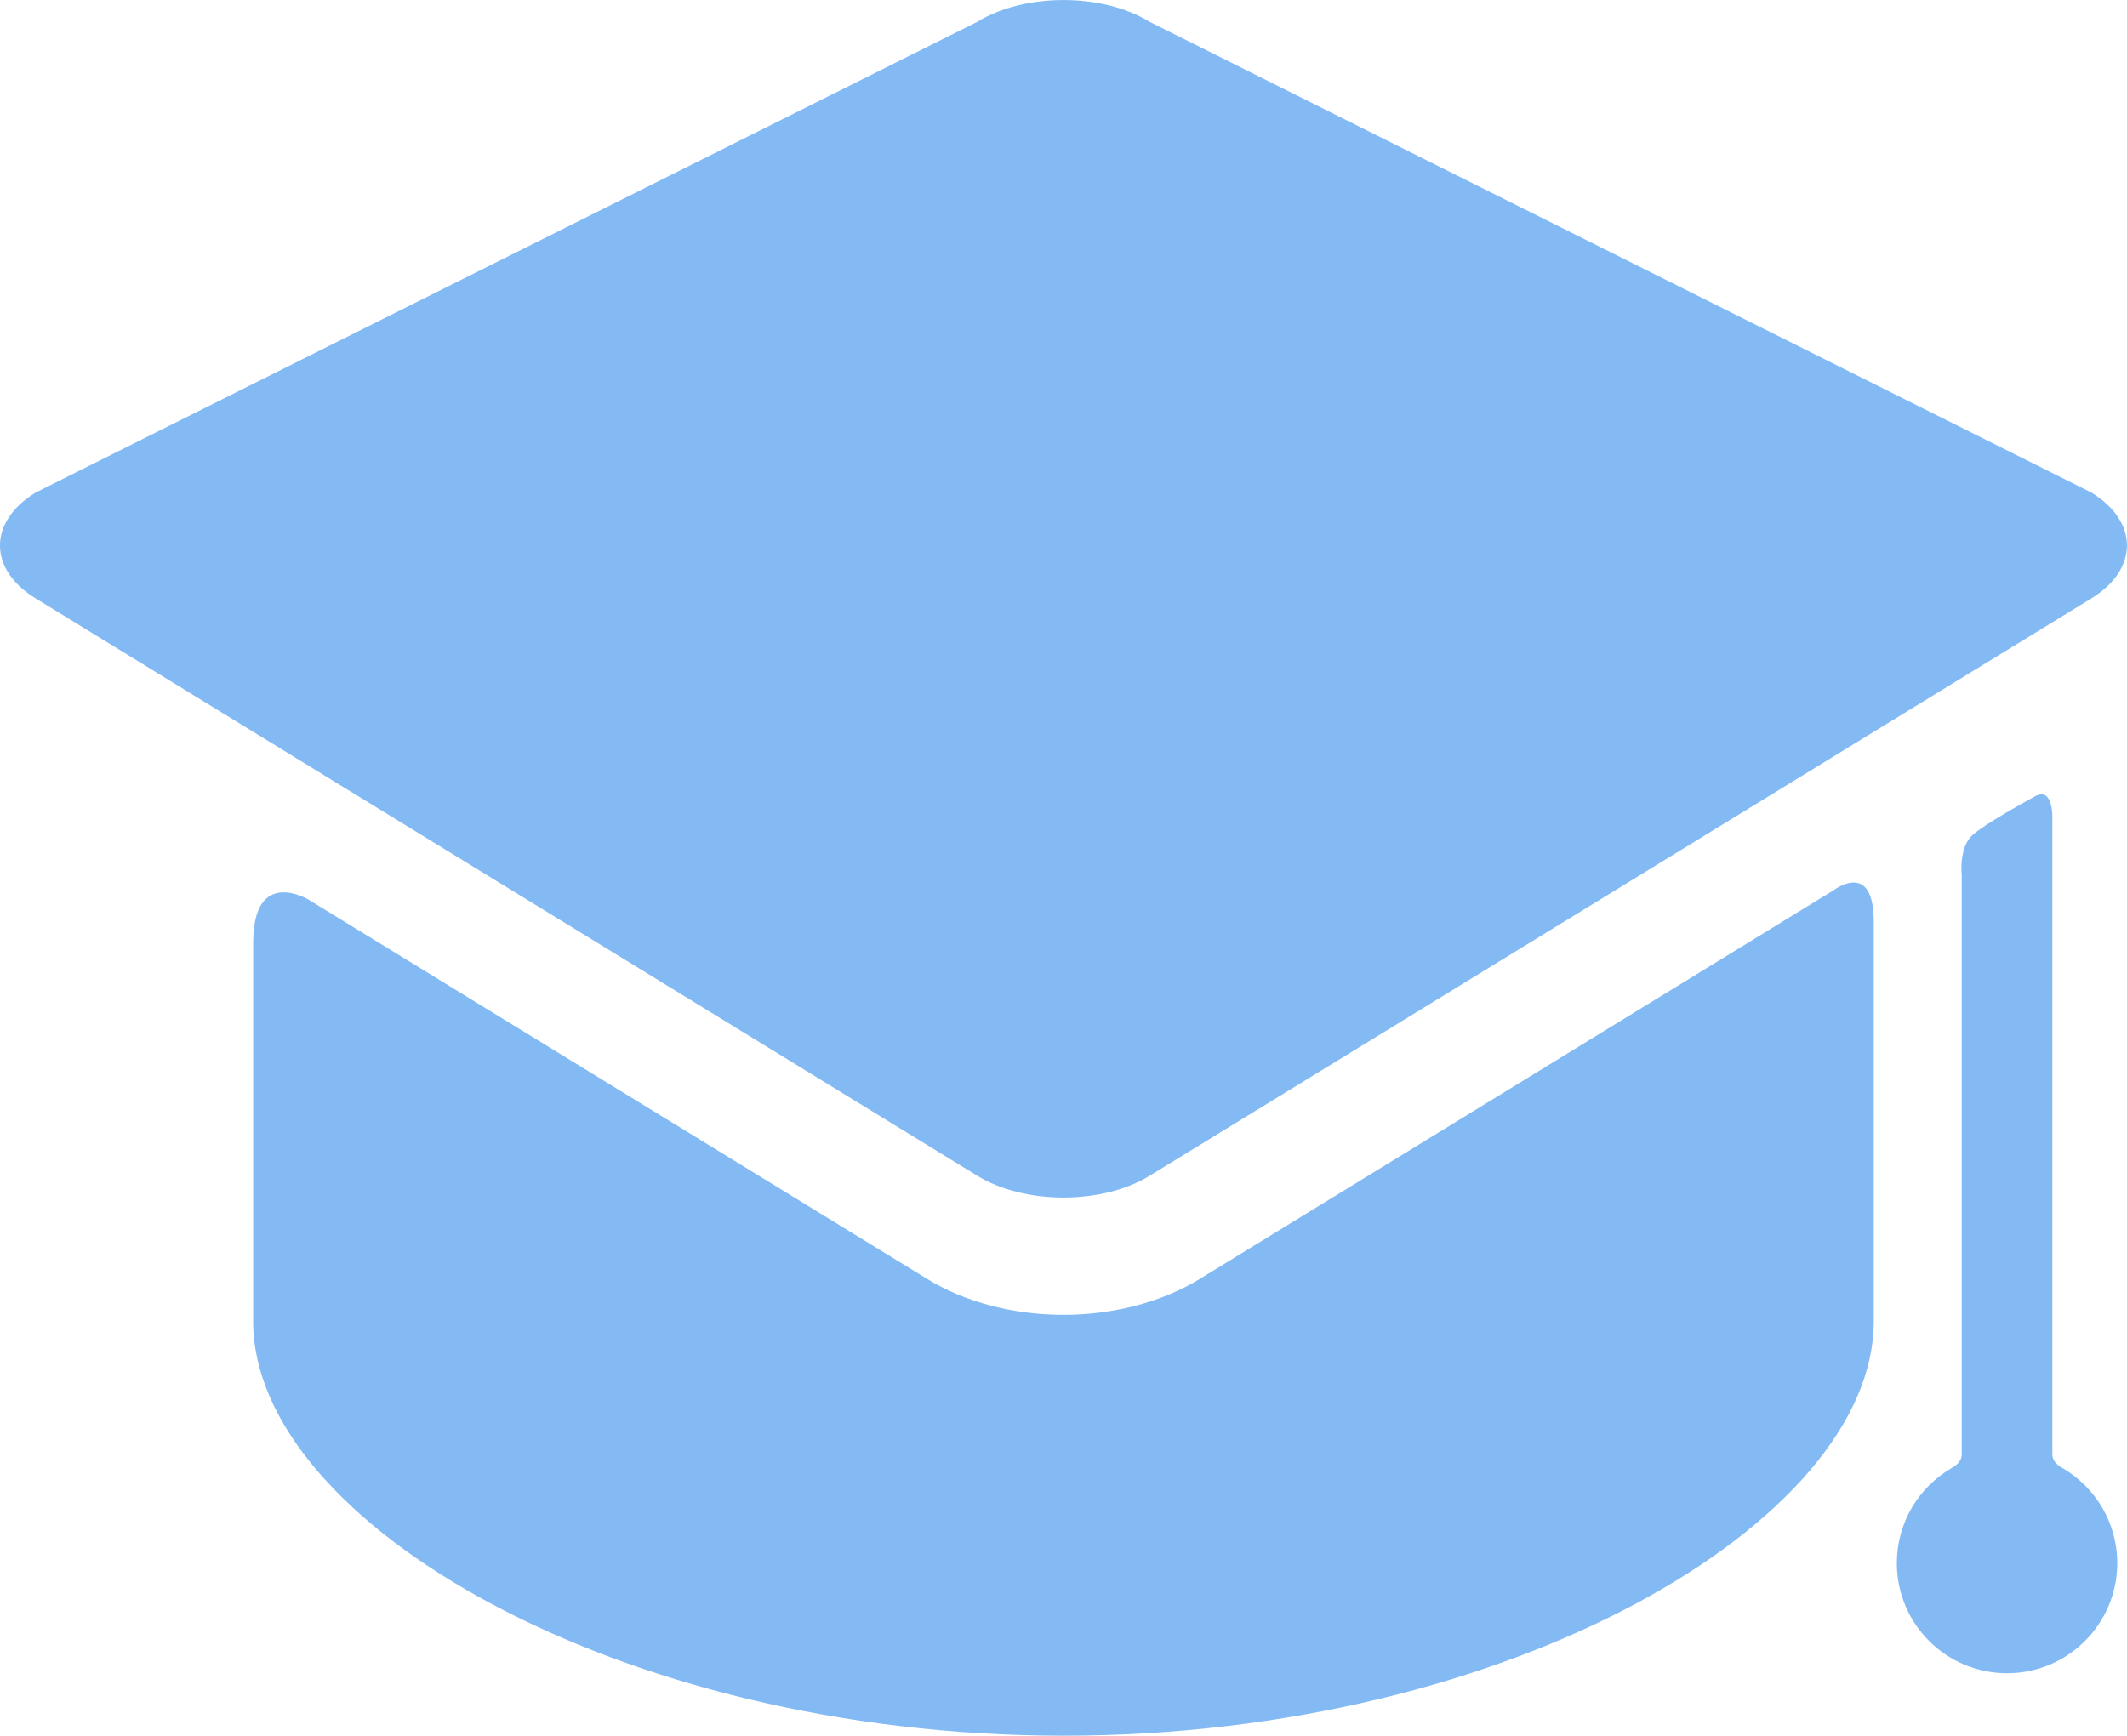 <?xml version="1.0" encoding="utf-8"?>
<!-- Generator: Adobe Illustrator 16.0.0, SVG Export Plug-In . SVG Version: 6.00 Build 0)  -->
<!DOCTYPE svg PUBLIC "-//W3C//DTD SVG 1.1//EN" "http://www.w3.org/Graphics/SVG/1.1/DTD/svg11.dtd">
<svg version="1.1" id="Layer_1" xmlns="http://www.w3.org/2000/svg" xmlns:xlink="http://www.w3.org/1999/xlink" x="0px" y="0px"
	 width="25.727px" height="21px" viewBox="370.593 269.5 25.727 21" enable-background="new 370.593 269.5 25.727 21"
	 xml:space="preserve">
<g>
	<g id="Layer_5_59_">
		<g>
			<path fill="#83BAF4" d="M385.107,284.972c-0.458,0.281-1.045,0.436-1.651,0.436c-0.607,0-1.193-0.154-1.651-0.436l-7.476-4.585
				c0,0-0.674-0.413-0.674,0.523c0,1.064,0,4.256,0,4.256c0,0.043,0,0.257,0,0.322c0,2.412,4.388,5.012,9.801,5.012
				s9.801-2.6,9.801-5.012c0-0.065,0-0.279,0-0.322c0,0,0-3.385,0-4.514c0-0.752-0.479-0.385-0.479-0.385L385.107,284.972z"/>
			<path fill="#83BAF4" d="M395.889,276.74c0.574-0.352,0.574-0.929,0-1.281l-11.389-5.694c-0.574-0.353-1.514-0.353-2.088,0
				l-11.388,5.694c-0.575,0.353-0.575,0.93,0,1.281l11.388,6.984c0.574,0.353,1.514,0.353,2.088,0"/>
			<path fill="#83BAF4" d="M395.417,287.093c0-1.929,0-7.714,0-7.714s0.006-0.365-0.211-0.244c-0.174,0.096-0.601,0.334-0.751,0.465
				c-0.173,0.15-0.134,0.488-0.134,0.488s0,5.254,0,7.005c0,0.1-0.086,0.146-0.126,0.171c-0.394,0.231-0.659,0.658-0.659,1.148
				c0,0.735,0.597,1.332,1.333,1.332s1.333-0.597,1.333-1.332c0-0.492-0.267-0.92-0.663-1.151
				C395.5,287.238,395.417,287.192,395.417,287.093z"/>
		</g>
	</g>
</g>
</svg>
